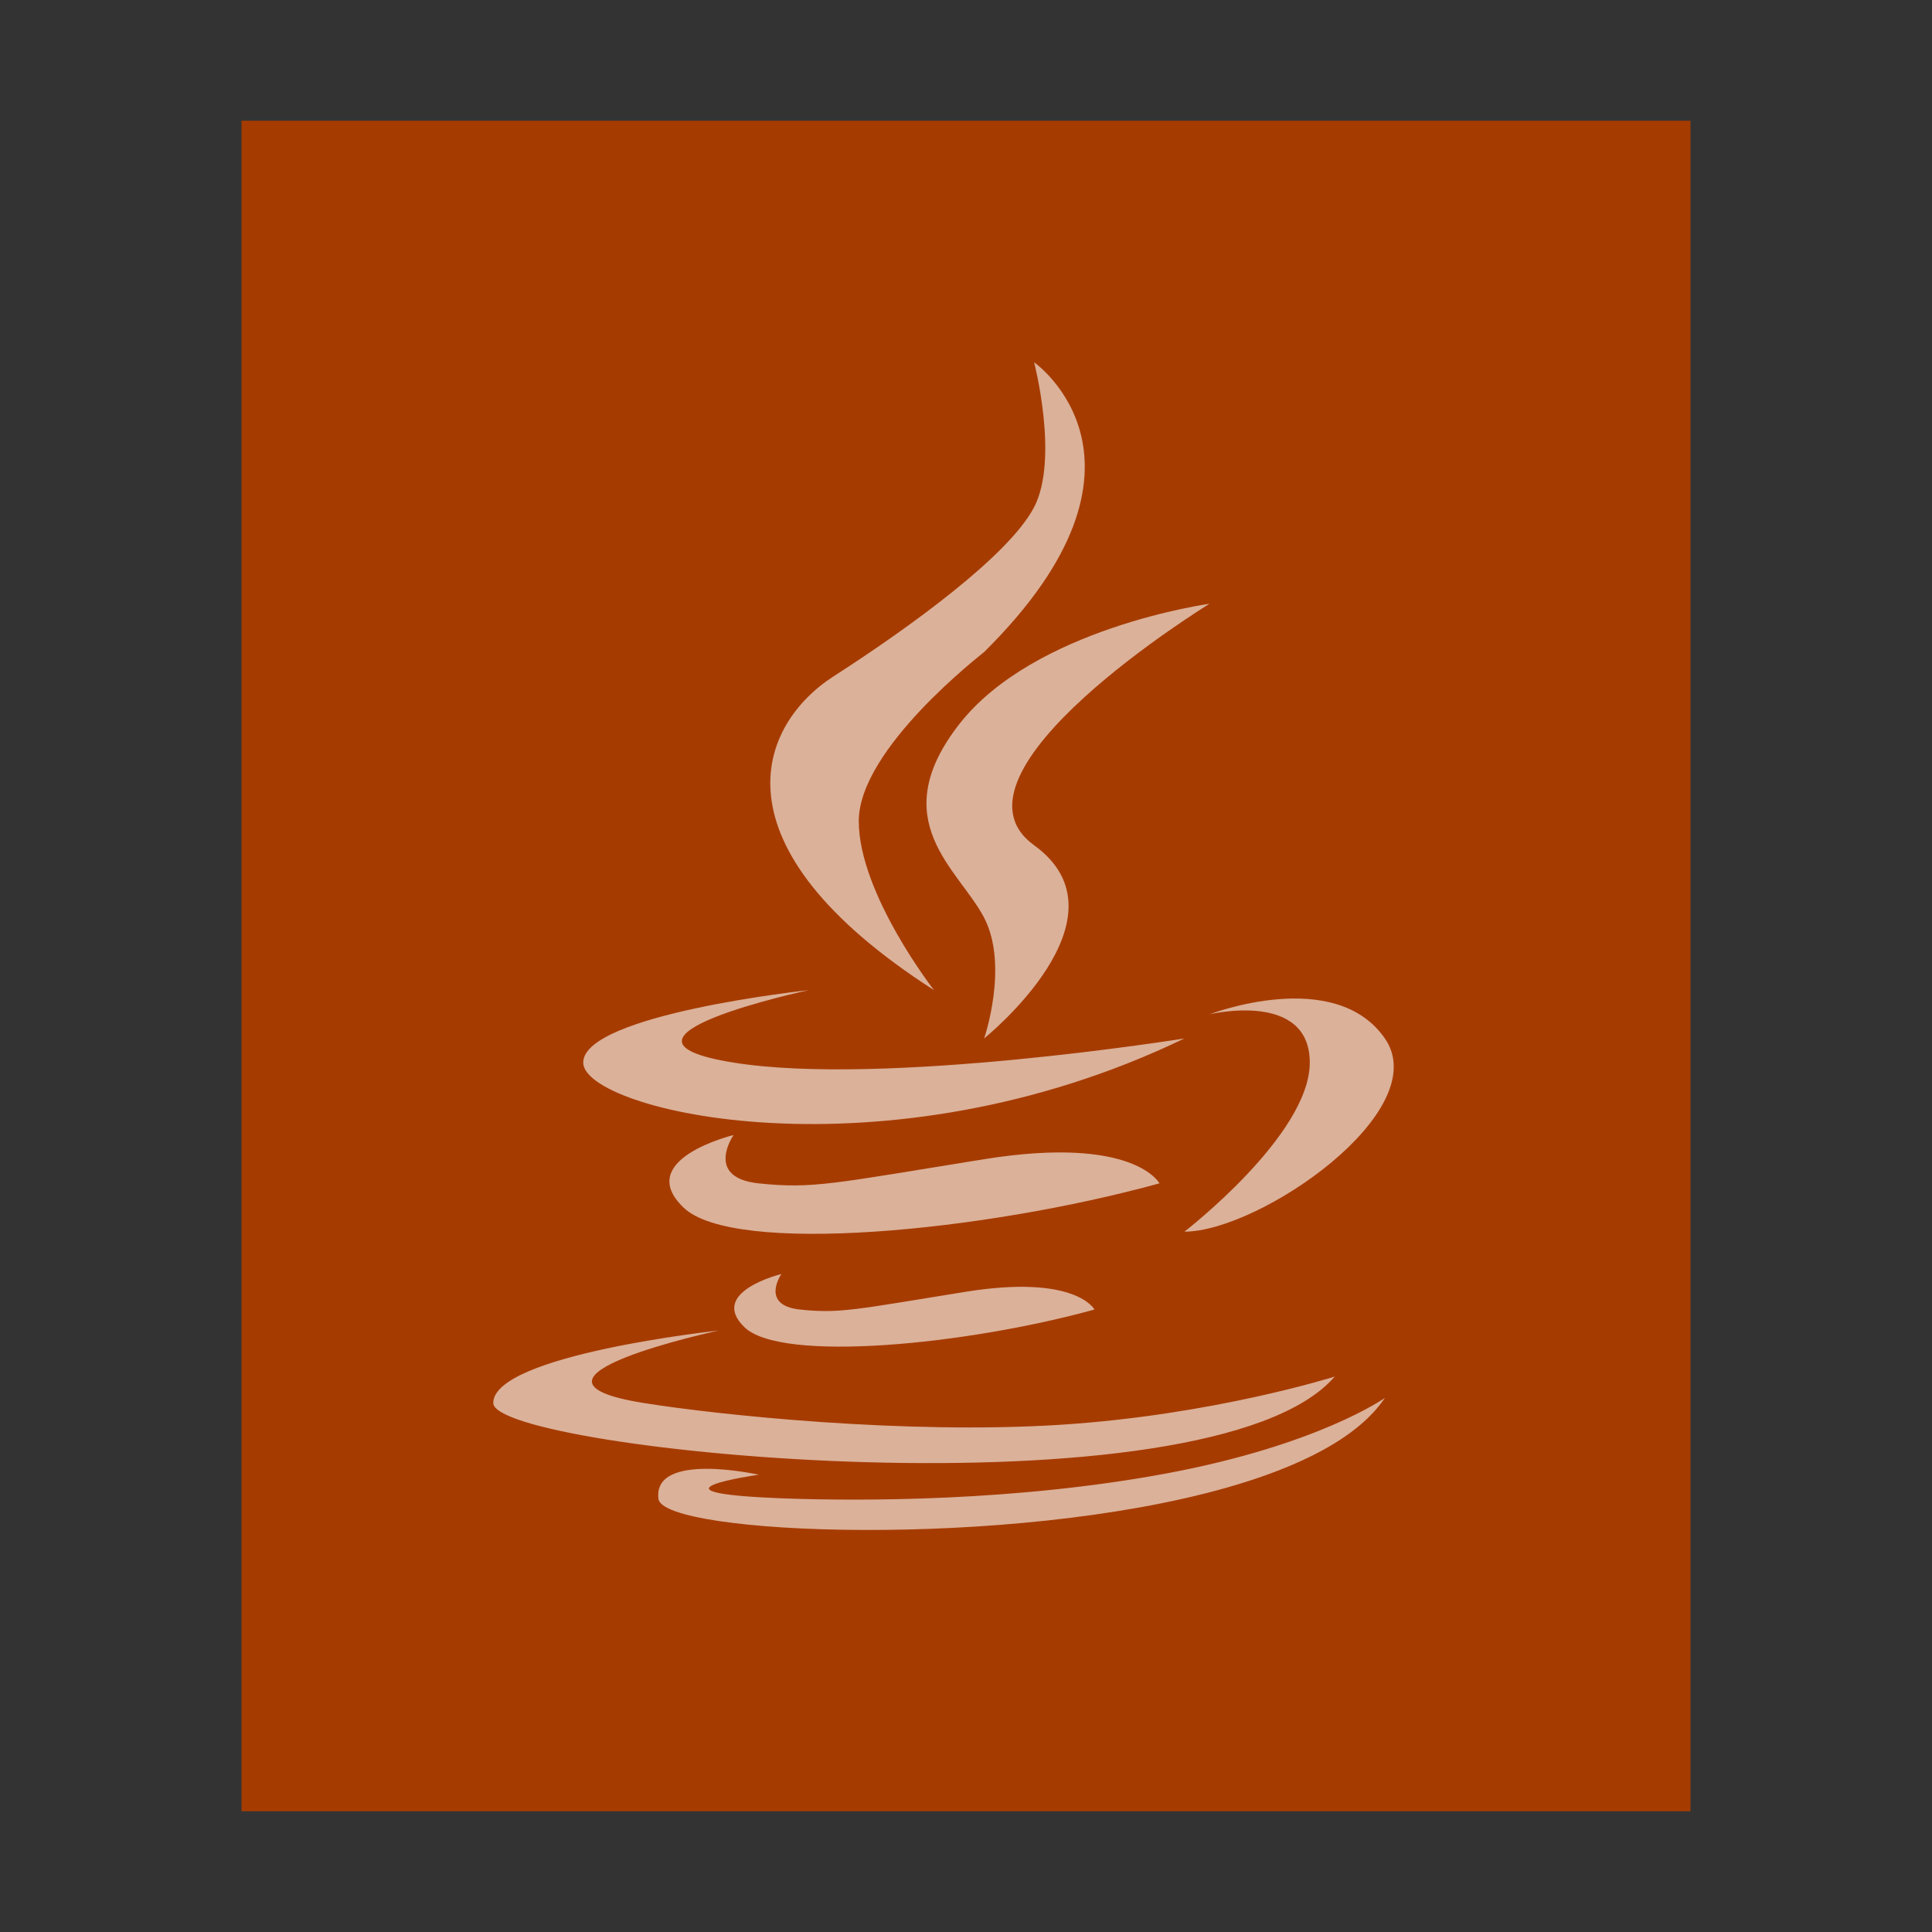 <svg xmlns="http://www.w3.org/2000/svg" width="16" height="16" viewBox="0 0 16 16">
  <rect x="0" y="0" width="16" height="16" fill="#333333" stroke="none"/>
  <g fill="none" fill-rule="evenodd">
    <polygon fill="#A63B00" points="2 15 2 1 14 1 14 15"/>
    <path fill="#FFF" fill-opacity=".6" d="M4.15,2.4 C4.133,2.416 3.112,3.2 3.112,3.8 C3.112,4.4 3.735,5.2 3.735,5.2 C1.867,4 2.282,3 2.905,2.6 C3.527,2.2 4.357,1.6 4.564,1.2 C4.772,0.8 4.564,-5.32907052e-15 4.564,-5.32907052e-15 C4.564,-5.32907052e-15 5.742,0.825 4.15,2.4 Z M6.017,2 C6.017,2 3.735,3.4 4.564,4 C5.394,4.6 4.15,5.6 4.15,5.6 C4.15,5.6 4.357,5 4.15,4.6 C3.942,4.2 3.32,3.8 3.942,3 C4.564,2.2 6.017,2 6.017,2 Z M2.697,5.2 C2.697,5.2 0.83,5.6 2.075,5.8 C3.32,6 5.809,5.6 5.809,5.6 C3.32,6.8 0.83,6.2 0.83,5.8 C0.83,5.4 2.697,5.2 2.697,5.2 Z M1.952,8.019 C1.952,8.019 0.085,8.219 0.085,8.619 C0.085,9.019 6.017,9.6 7.054,8.4 C7.054,8.4 6.045,8.72 4.772,8.8 C3.495,8.88 1.953,8.719 1.33,8.619 C0.085,8.419 1.952,8.019 1.952,8.019 Z M2.284,9.213 C2.284,9.213 1.23,9.362 2.49,9.409 C3.121,9.432 4.41,9.436 5.667,9.201 C6.922,8.966 7.469,8.577 7.469,8.577 C7.248,8.906 6.764,9.148 6.163,9.319 C4.358,9.833 1.49,9.711 1.453,9.413 C1.404,9.016 2.284,9.213 2.284,9.213 Z M4.15,6.6 C5.394,6.4 5.602,6.8 5.602,6.8 C4.15,7.2 2.075,7.4 1.66,7 C1.245,6.6 2.075,6.4 2.075,6.4 C2.075,6.4 1.83,6.752 2.282,6.8 C2.734,6.848 2.905,6.8 4.15,6.6 Z M3.997,7.698 C4.912,7.551 5.064,7.845 5.064,7.845 C3.997,8.139 2.471,8.286 2.166,7.992 C1.861,7.698 2.471,7.551 2.471,7.551 C2.471,7.551 2.292,7.809 2.624,7.845 C2.956,7.88 3.082,7.845 3.997,7.698 Z M6.847,5.8 C6.847,5.2 6.017,5.4 6.017,5.4 C6.017,5.4 7.054,5 7.469,5.6 C7.884,6.2 6.432,7.2 5.809,7.2 C5.809,7.2 6.847,6.4 6.847,5.8 Z" transform="translate(4 3)"/>
  </g>
</svg>
